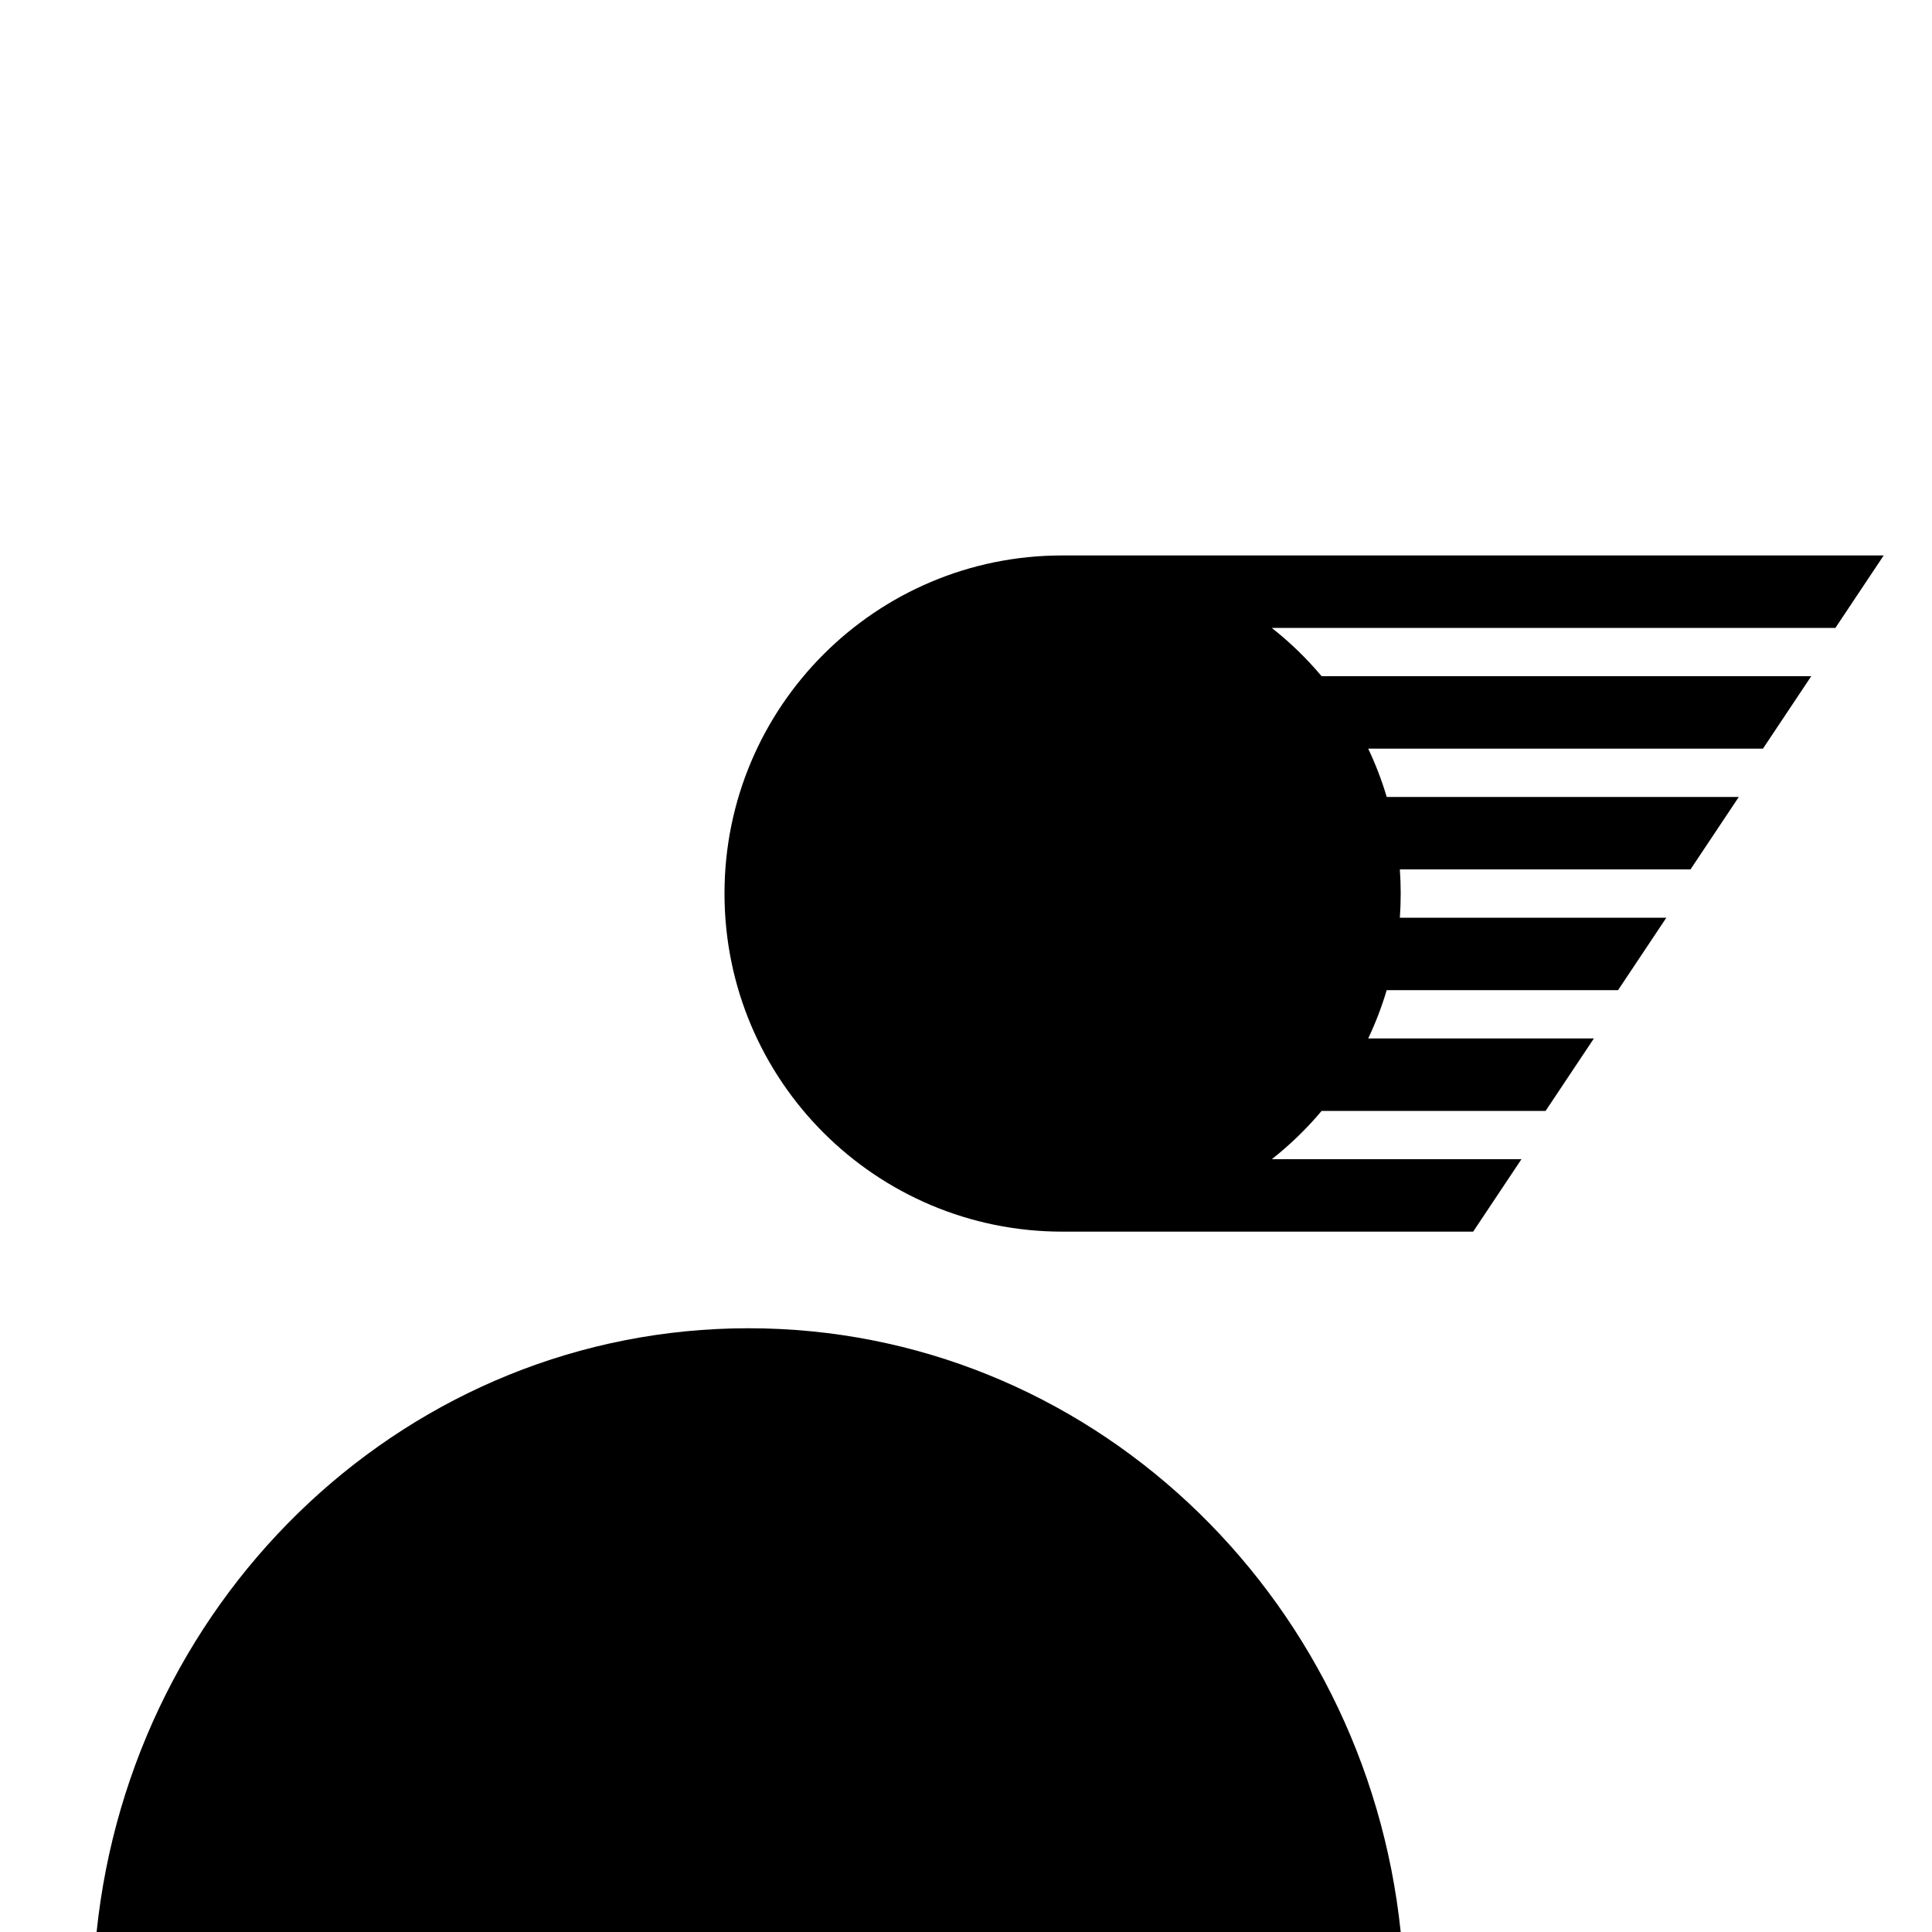 <?xml version="1.0" encoding="UTF-8" standalone="no"?>
<svg width="80px" height="80px" viewBox="0 0 80 80" version="1.1" xmlns="http://www.w3.org/2000/svg" xmlns:xlink="http://www.w3.org/1999/xlink">
    <!-- Generator: Sketch 3.8.2 (29753) - http://www.bohemiancoding.com/sketch -->
    <title>windy</title>
    <desc>Created with Sketch.</desc>
    <defs></defs>
    <g id="Page-1" stroke="none" stroke-width="1" fill="none" fill-rule="evenodd">
        <g id="windy" fill="currentColor">
            <path d="M30.997,55 C45.019,55 56.537,65.944 58,80 L4,80 C5.46,65.947 16.981,55 30.997,55 Z" id="body"></path>
            <path d="M52.663,48 C53.417,47.405 54.109,46.735 54.726,46 L64,46 L66,43 L56.654,43 C56.958,42.359 57.215,41.691 57.42,41 L67,41 L69,38 L57.965,38 C57.988,37.668 58,37.333 58,36.996 C58,36.661 57.988,36.329 57.965,36 L70,36 L72,33 L57.421,33 C57.216,32.309 56.958,31.641 56.654,31 L73,31 L75,28 L54.725,28 C54.107,27.265 53.416,26.595 52.661,26 L76,26 L78,23 L44,23 C43.999,23 43.998,23 43.997,23 C36.266,22.993 30,29.265 30,36.999 C30,44.742 36.266,51 43.997,51 C43.998,51 43.999,51 44,51 L61,51 L63,48 L52.663,48 L52.663,48 Z" id="Combined-Shape"></path>
        </g>
    </g>
</svg>